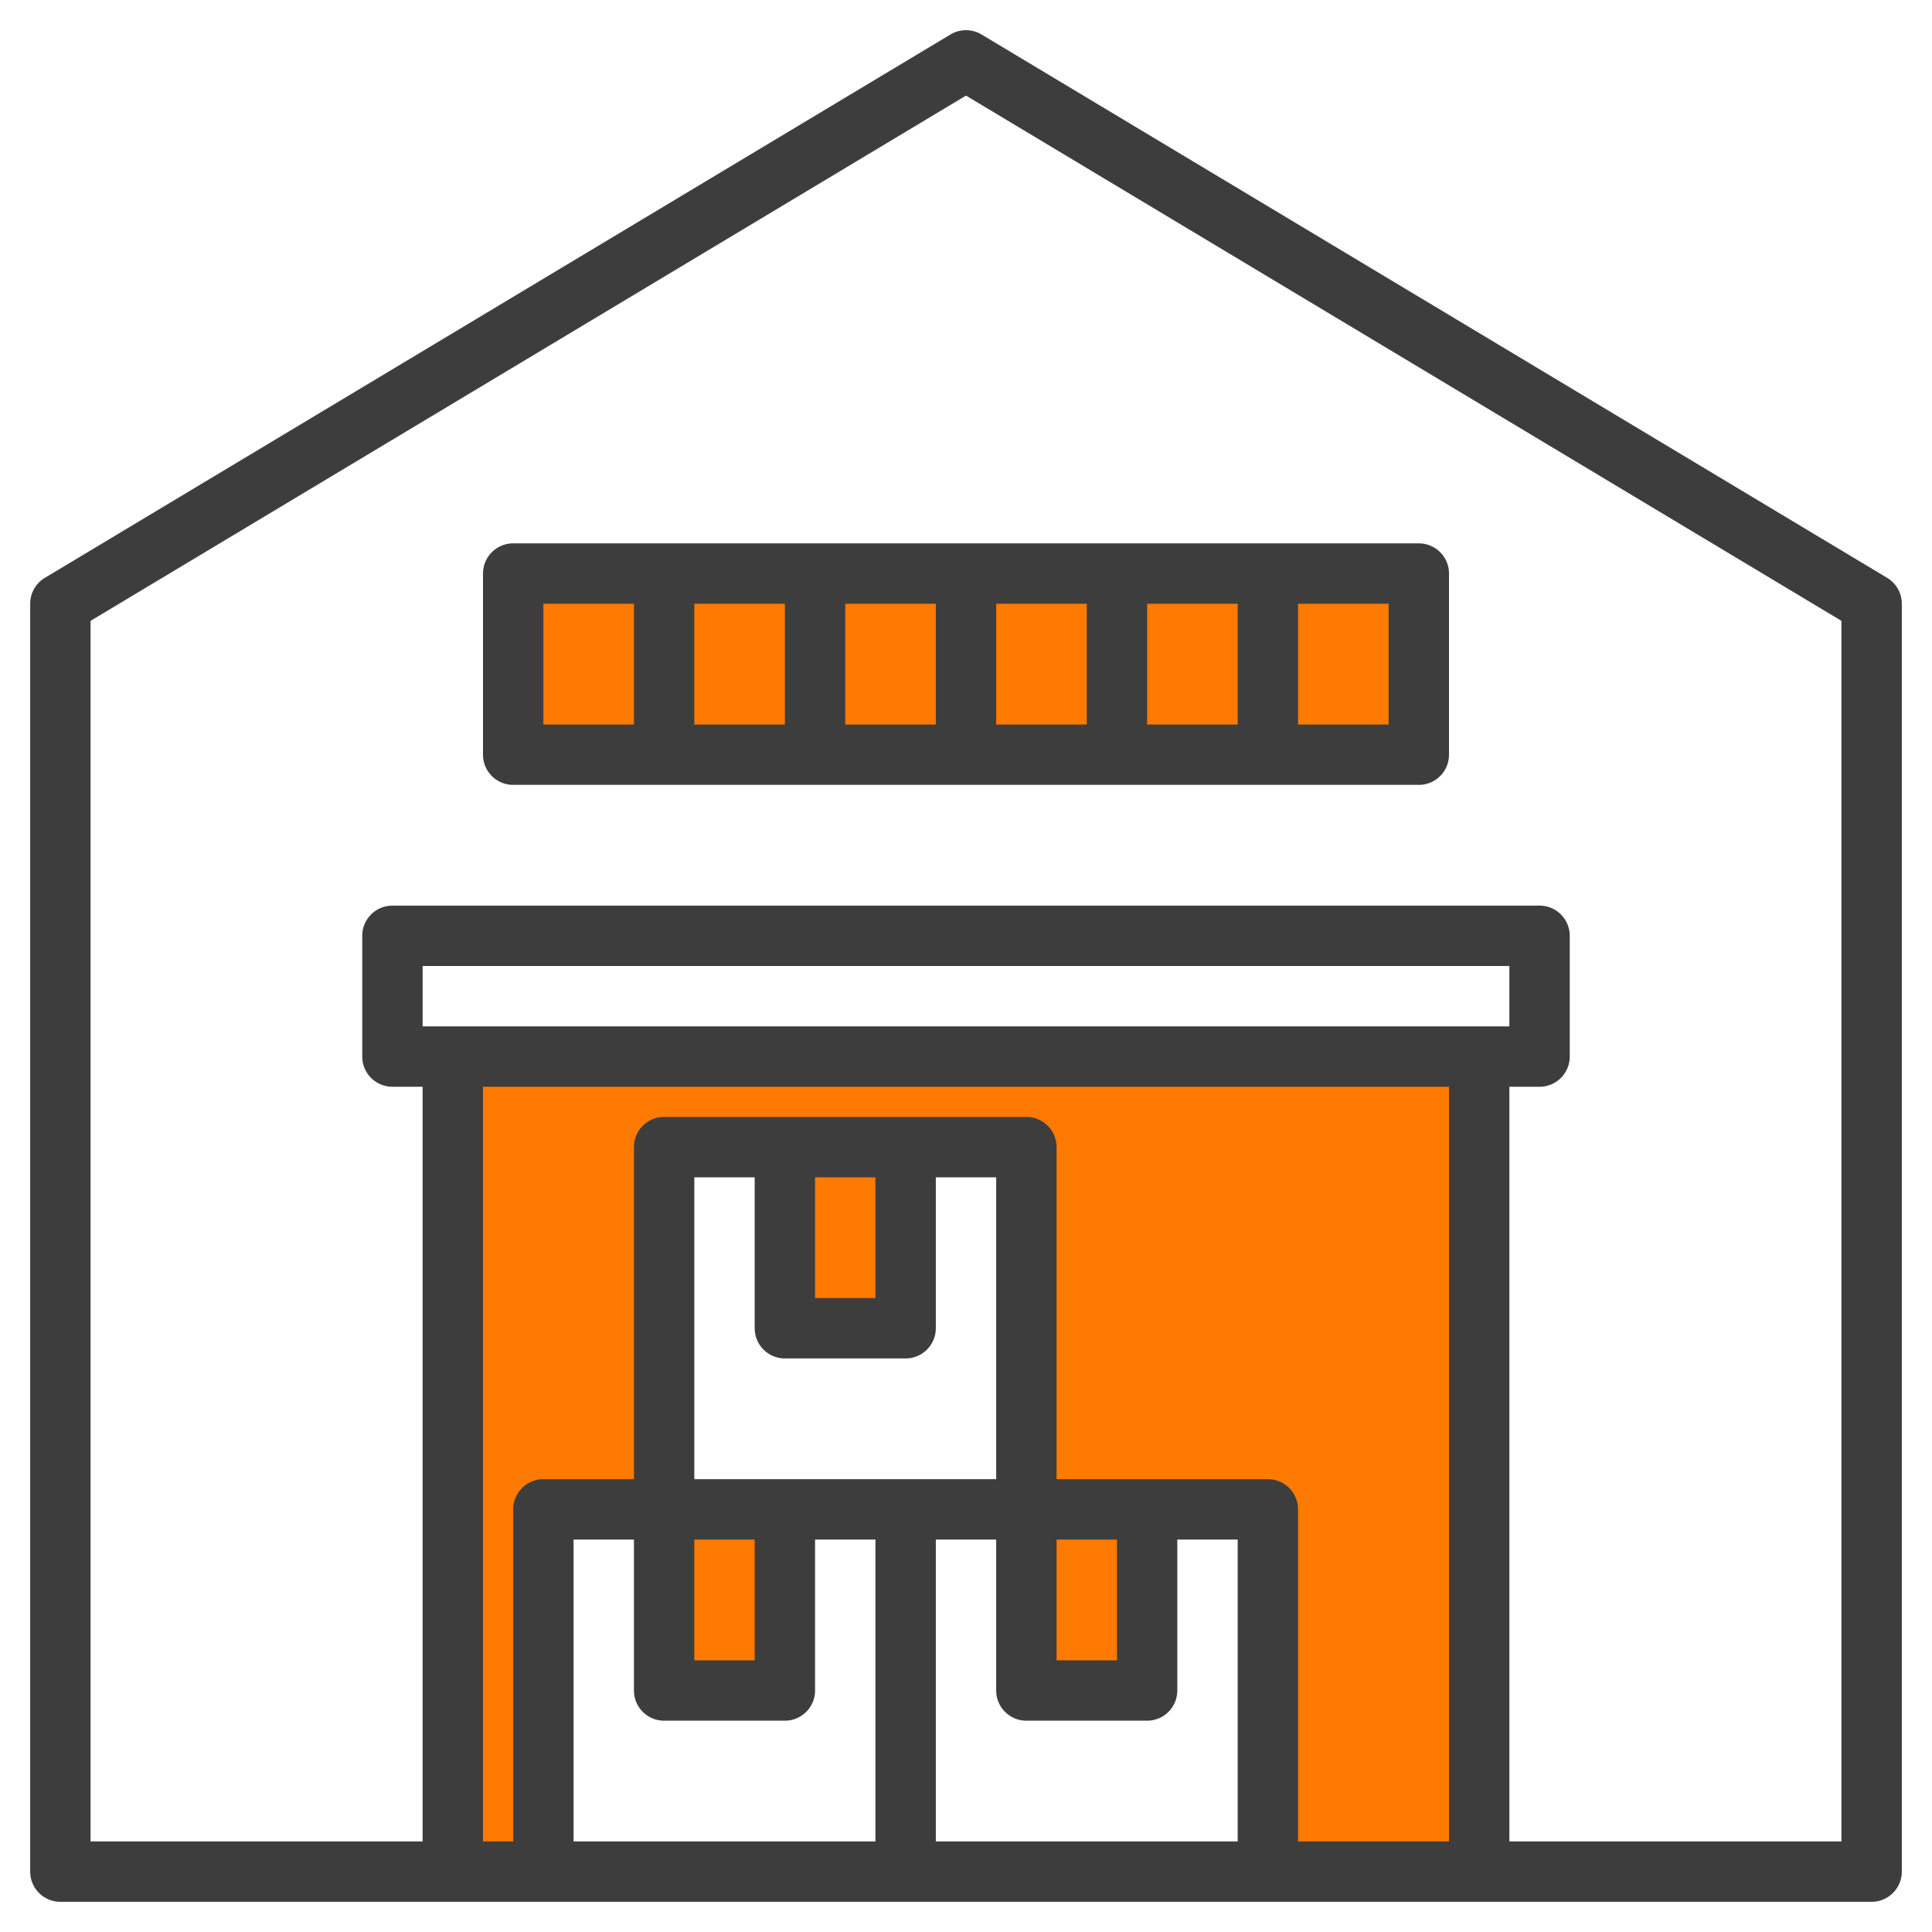 <?xml version="1.0"?>
<svg xmlns="http://www.w3.org/2000/svg" xmlns:xlink="http://www.w3.org/1999/xlink" xmlns:svgjs="http://svgjs.com/svgjs" version="1.1" width="512" height="512" x="0" y="0" viewBox="0 0 512 512" style="enable-background:new 0 0 512 512" xml:space="preserve" class=""><g><g xmlns="http://www.w3.org/2000/svg"><g fill="#57a4ff"><path d="m120 280v216h24v-96h32v-96h32v48h32v-48h32v96 48h32v-48h32v96h56v-216z" fill="#ff7a00" data-original="#57a4ff" style="" class=""/><path d="m136 152h240v48h-240z" fill="#ff7a00" data-original="#57a4ff" style="" class=""/><path d="m176 400h32v48h-32z" fill="#ff7a00" data-original="#57a4ff" style="" class=""/></g><g fill="#004fac"><path d="m136 144a8 8 0 0 0 -8 8v48a8 8 0 0 0 8 8h240a8 8 0 0 0 8-8v-48a8 8 0 0 0 -8-8zm152 48h-24v-32h24zm16-32h24v32h-24zm-56 32h-24v-32h24zm-40 0h-24v-32h24zm-64-32h24v32h-24zm224 32h-24v-32h24z" fill="#3d3d3d" data-original="#004fac" style="" class=""/><path d="m500.12 153.14-240-144a8.015 8.015 0 0 0 -8.24 0l-240 144a8 8 0 0 0 -3.88 6.86v336a8 8 0 0 0 8 8h480a8 8 0 0 0 8-8v-336a8 8 0 0 0 -3.88-6.86zm-268.12 334.86h-80v-80h16v40a8 8 0 0 0 8 8h32a8 8 0 0 0 8-8v-40h16zm-48-48v-32h16v32zm0-48v-80h16v40a8 8 0 0 0 8 8h32a8 8 0 0 0 8-8v-40h16v80zm32-48v-32h16v32zm112 144h-80v-80h16v40a8 8 0 0 0 8 8h32a8 8 0 0 0 8-8v-40h16zm-48-48v-32h16v32zm104 48h-40v-88a8 8 0 0 0 -8-8h-56v-88a8 8 0 0 0 -8-8h-96a8 8 0 0 0 -8 8v88h-24a8 8 0 0 0 -8 8v88h-8v-200h256zm-272-216v-16h288v16zm376 216h-88v-200h8a8 8 0 0 0 8-8v-32a8 8 0 0 0 -8-8h-304a8 8 0 0 0 -8 8v32a8 8 0 0 0 8 8h8v200h-88v-323.47l232-139.2 232 139.2z" fill="#3d3d3d" data-original="#004fac" style="" class=""/></g></g></g></svg>
